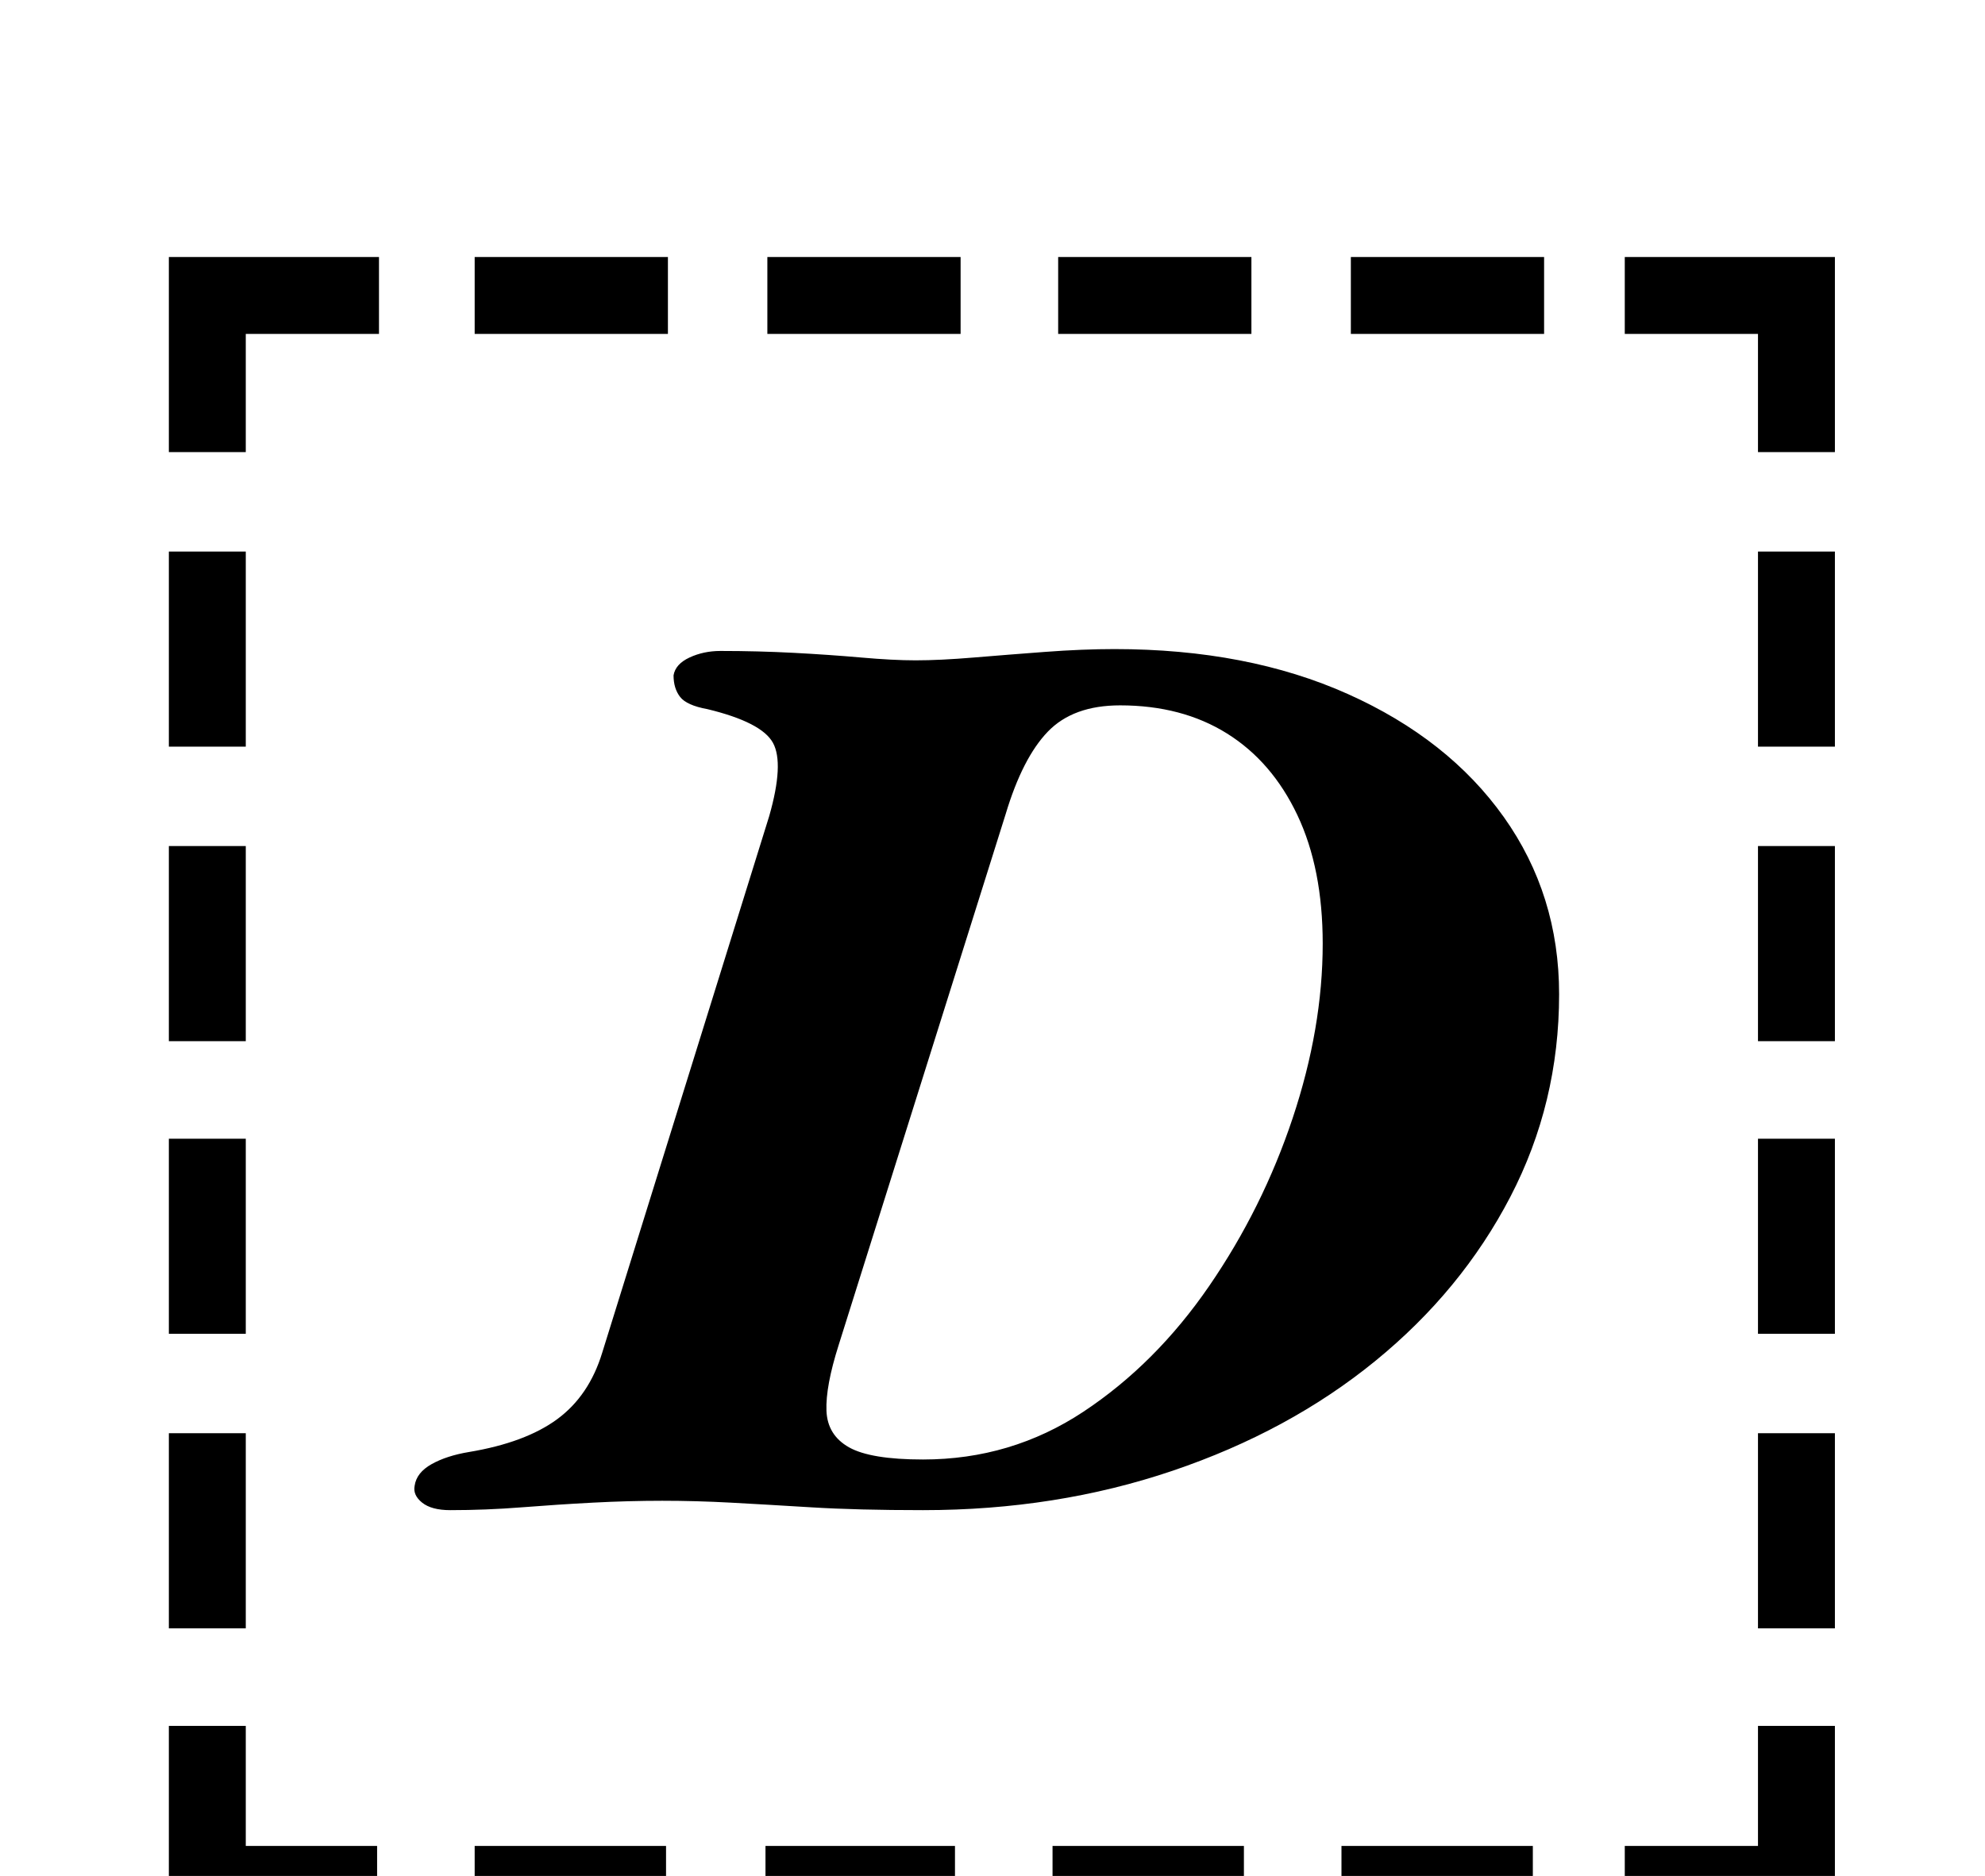 <?xml version="1.0" standalone="no"?>
<!DOCTYPE svg PUBLIC "-//W3C//DTD SVG 1.1//EN" "http://www.w3.org/Graphics/SVG/1.1/DTD/svg11.dtd" >
<svg xmlns="http://www.w3.org/2000/svg" xmlns:xlink="http://www.w3.org/1999/xlink" version="1.1" viewBox="-10 0 1058 1000">
  <g transform="matrix(1 0 0 -1 0 800)">
   <path fill="currentColor"
d="M80 506h41v-104h-41v104zM80 349h41v-104h-41v104zM80 193h41v-104h-41v104zM80 36h41v-104h-41v104zM856 -184h71v64h41v-105h-112v41zM243 622v41h103v-41h-103zM399 622v41h103v-41h-103zM554 622v41h103v-41h-103zM710 622v41h103v-41h-103zM968 -68h-41v104h41v-104
zM968 89h-41v104h41v-104zM968 245h-41v104h41v-104zM968 402h-41v104h41v-104zM807 -184v-41h-102v41h102zM653 -184v-41h-102v41h102zM499 -184v-41h-101v41h101zM345 -184v-41h-102v41h102zM191 -225h-111v105h41v-64h70v-41zM927 559v63h-71v41h112v-104h-41zM80 559
v104h112v-41h-71v-63h-41zM230 -5q-10 0 -15 4t-4 9q1 7 9 11.5t20 6.5q30 5 47 17.5t24 35.5l89 286q8 28 2 39t-35 18q-11 2 -14.5 6.5t-3.5 11.5q1 6 8.5 9.5t16.5 3.5q20 0 39 -1t36 -2.5t29 -1.5q13 0 31 1.5t38 3t37 1.5q71 0 124.5 -24t83 -65.5t29.5 -94.5
q0 -58 -26 -108t-72 -87.5t-108 -58.5t-133 -21q-35 0 -59.5 1.5t-43 2.5t-36.5 1t-37 -1t-38 -2.5t-38 -1.5zM482 22q47 0 85.5 25.5t67 67t44.5 89.5t16 93q0 40 -13.5 68.5t-37.5 43.5t-57 15q-25 0 -38.5 -14t-22.5 -44l-89 -283q-7 -22 -6.5 -35t12 -19.5t39.5 -6.5z
" />
  </g>

</svg>

